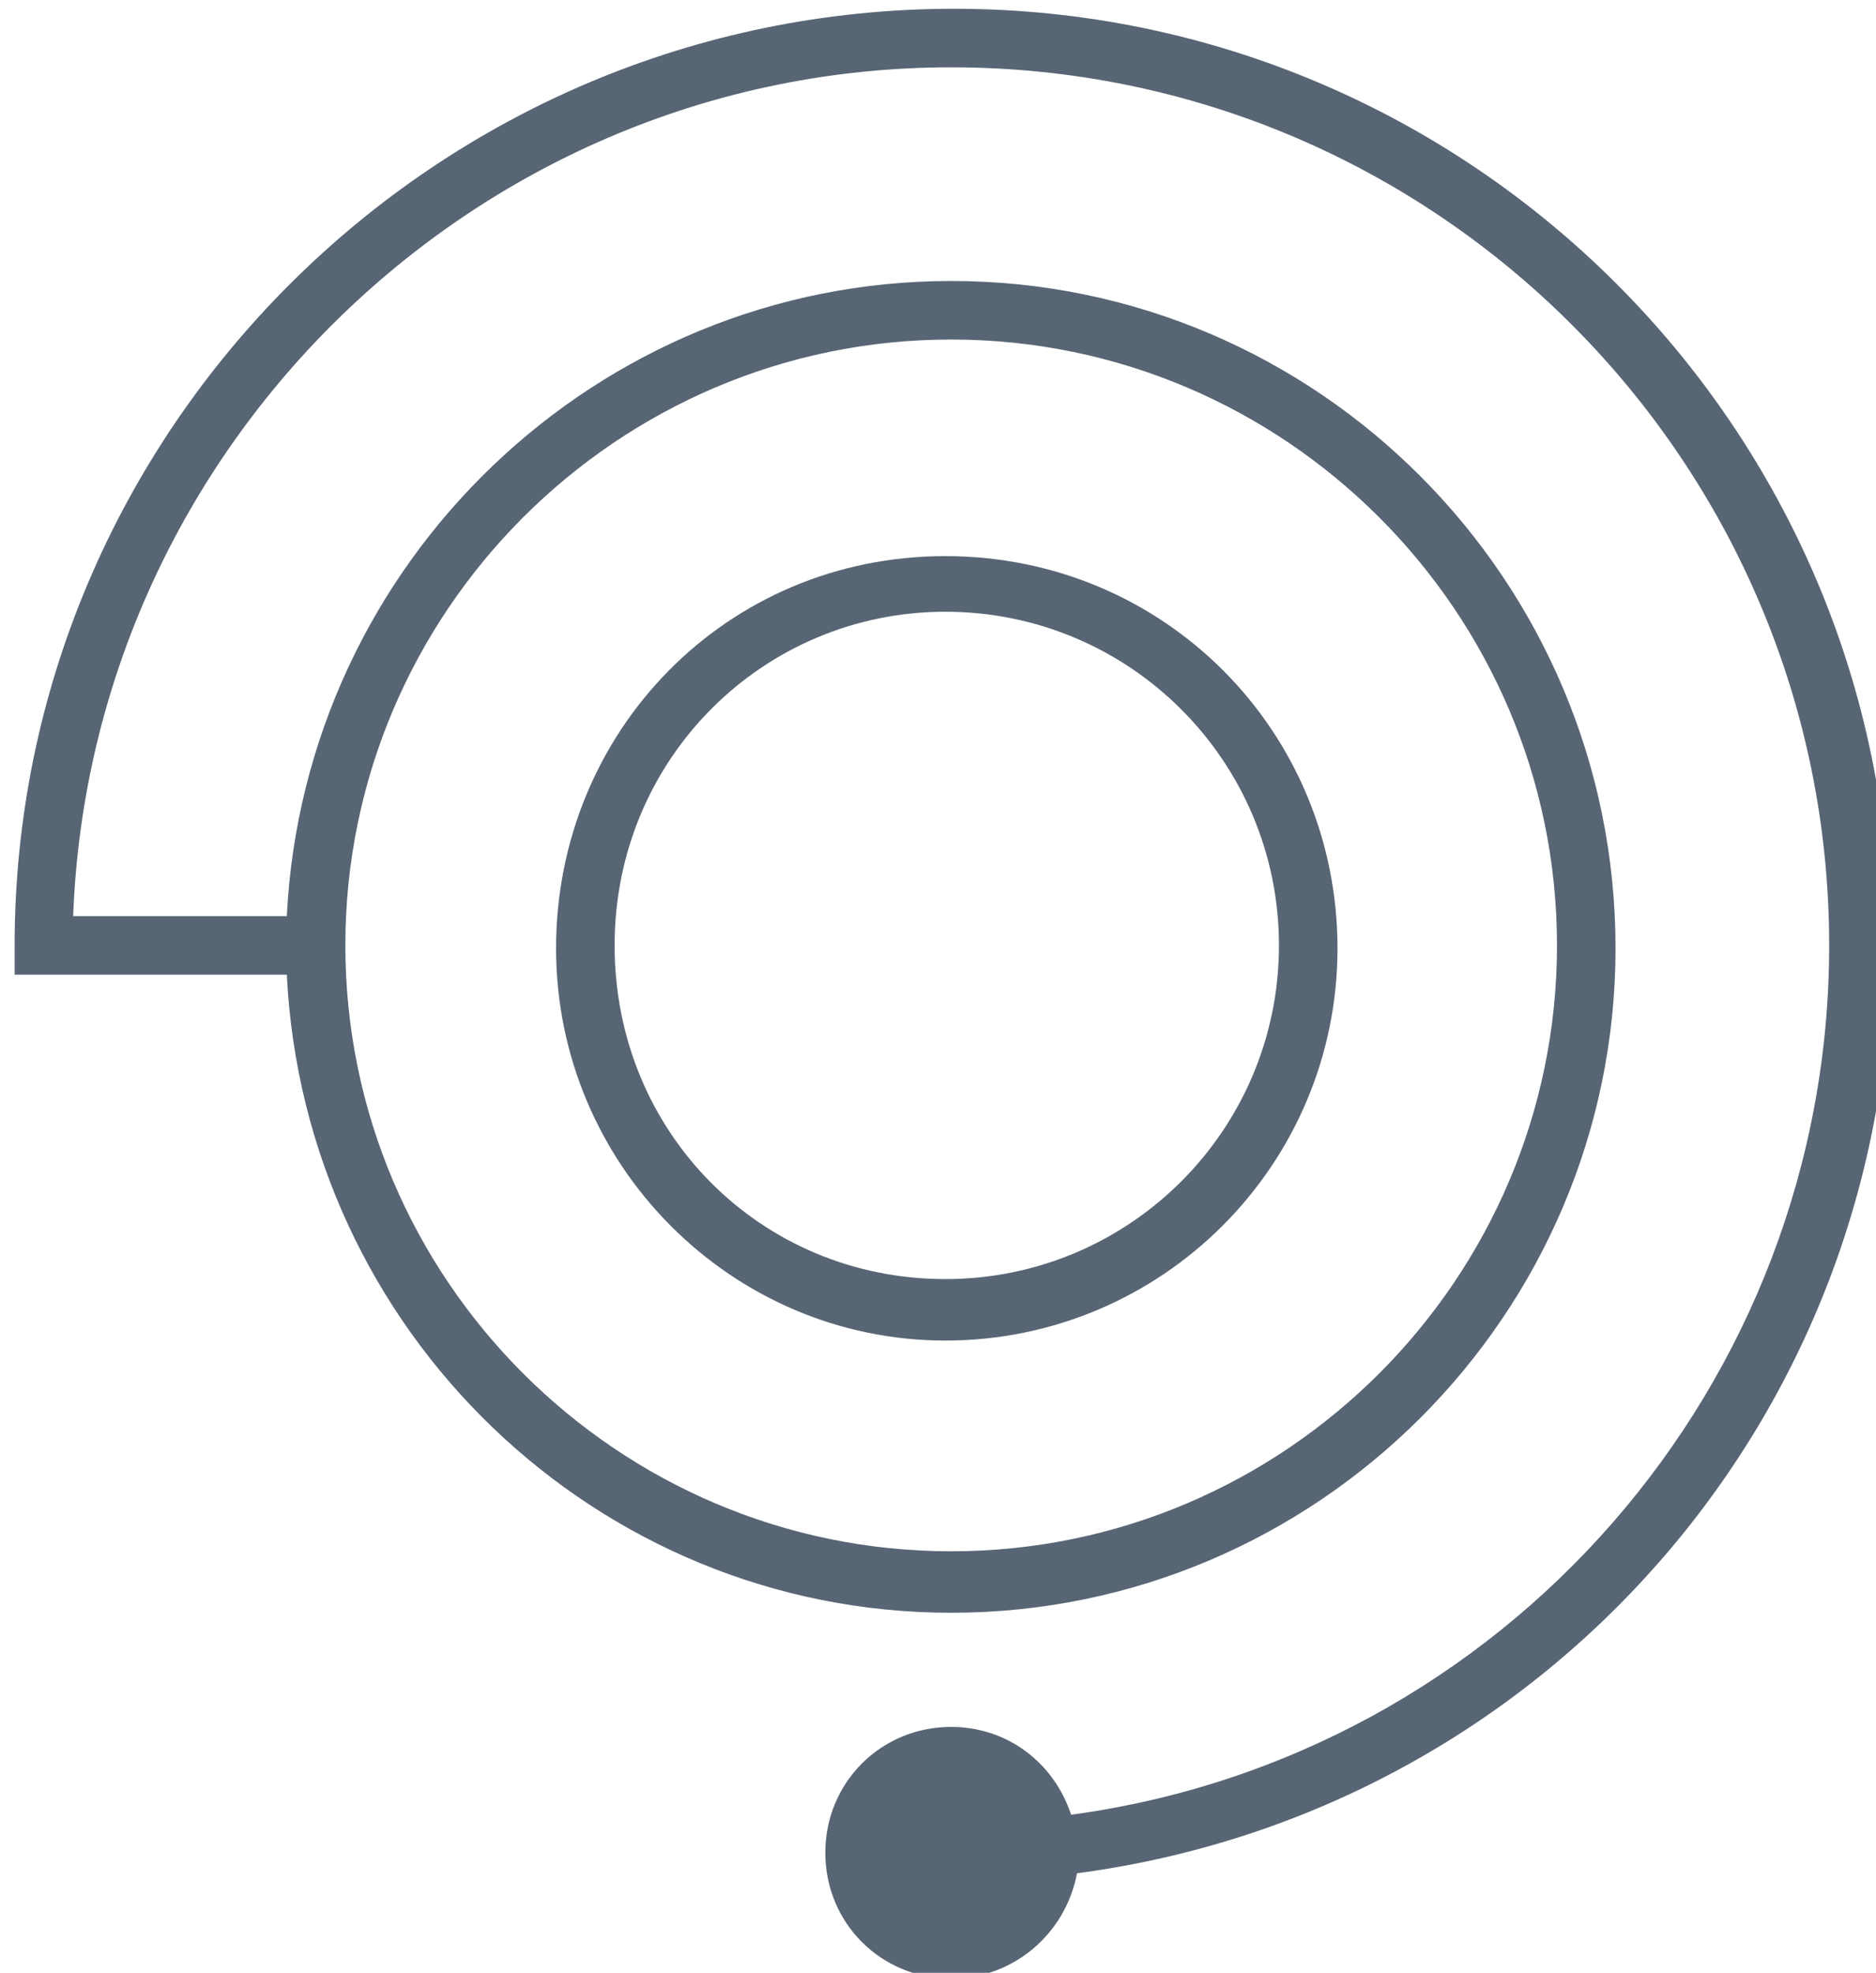 <?xml version="1.0" encoding="utf-8"?>
<!-- Generator: Adobe Illustrator 26.0.1, SVG Export Plug-In . SVG Version: 6.00 Build 0)  -->
<svg version="1.1" id="Capa_1" xmlns="http://www.w3.org/2000/svg" xmlns:xlink="http://www.w3.org/1999/xlink" x="0px" y="0px"
	 viewBox="0 0 64.1 67.4" style="enable-background:new 0 0 64.1 67.4;" xml:space="preserve">
<style type="text/css">
	.st0{fill:#576574;}
</style>
<g id="Group_1145" transform="translate(0 0)">
	<path id="Path_438" class="st0" d="M64.6,32.3c0-17.7-14.4-32-32-32c-17.7,0-32.1,14.4-32.1,32v1h9.3c0.6,12.2,10.6,21.8,22.7,21.8
		c12.5,0,22.7-10.2,22.7-22.7C55.2,19.8,45,9.6,32.5,9.6c-12.1,0-22.1,9.6-22.7,21.7H2.5c0.6-16.1,13.9-29,30-29
		c16.6,0,30,13.5,30,30c0,15-11.1,27.7-25.9,29.7c-0.6-1.8-2.2-3-4.1-3c-2.4,0-4.3,1.9-4.3,4.3c0,2.4,1.9,4.3,4.3,4.3
		c2.1,0,3.9-1.5,4.3-3.6C52.7,61.9,64.6,48.4,64.6,32.3z M32.5,11.6c11.4,0,20.7,9.3,20.7,20.7S43.9,53,32.5,53s-20.7-9.3-20.7-20.7
		C11.8,20.9,21.1,11.6,32.5,11.6z"/>
	<path id="Path_439" class="st0" d="M32.3,45.8c7.4,0,13.4-6,13.4-13.4S39.8,19,32.3,19S19,25,19,32.4S25,45.8,32.3,45.8z
		 M32.3,20.9c6.3,0,11.4,5.1,11.4,11.4s-5.1,11.4-11.4,11.4S21,38.7,21,32.3S26.1,20.9,32.3,20.9z"/>
</g>
</svg>
